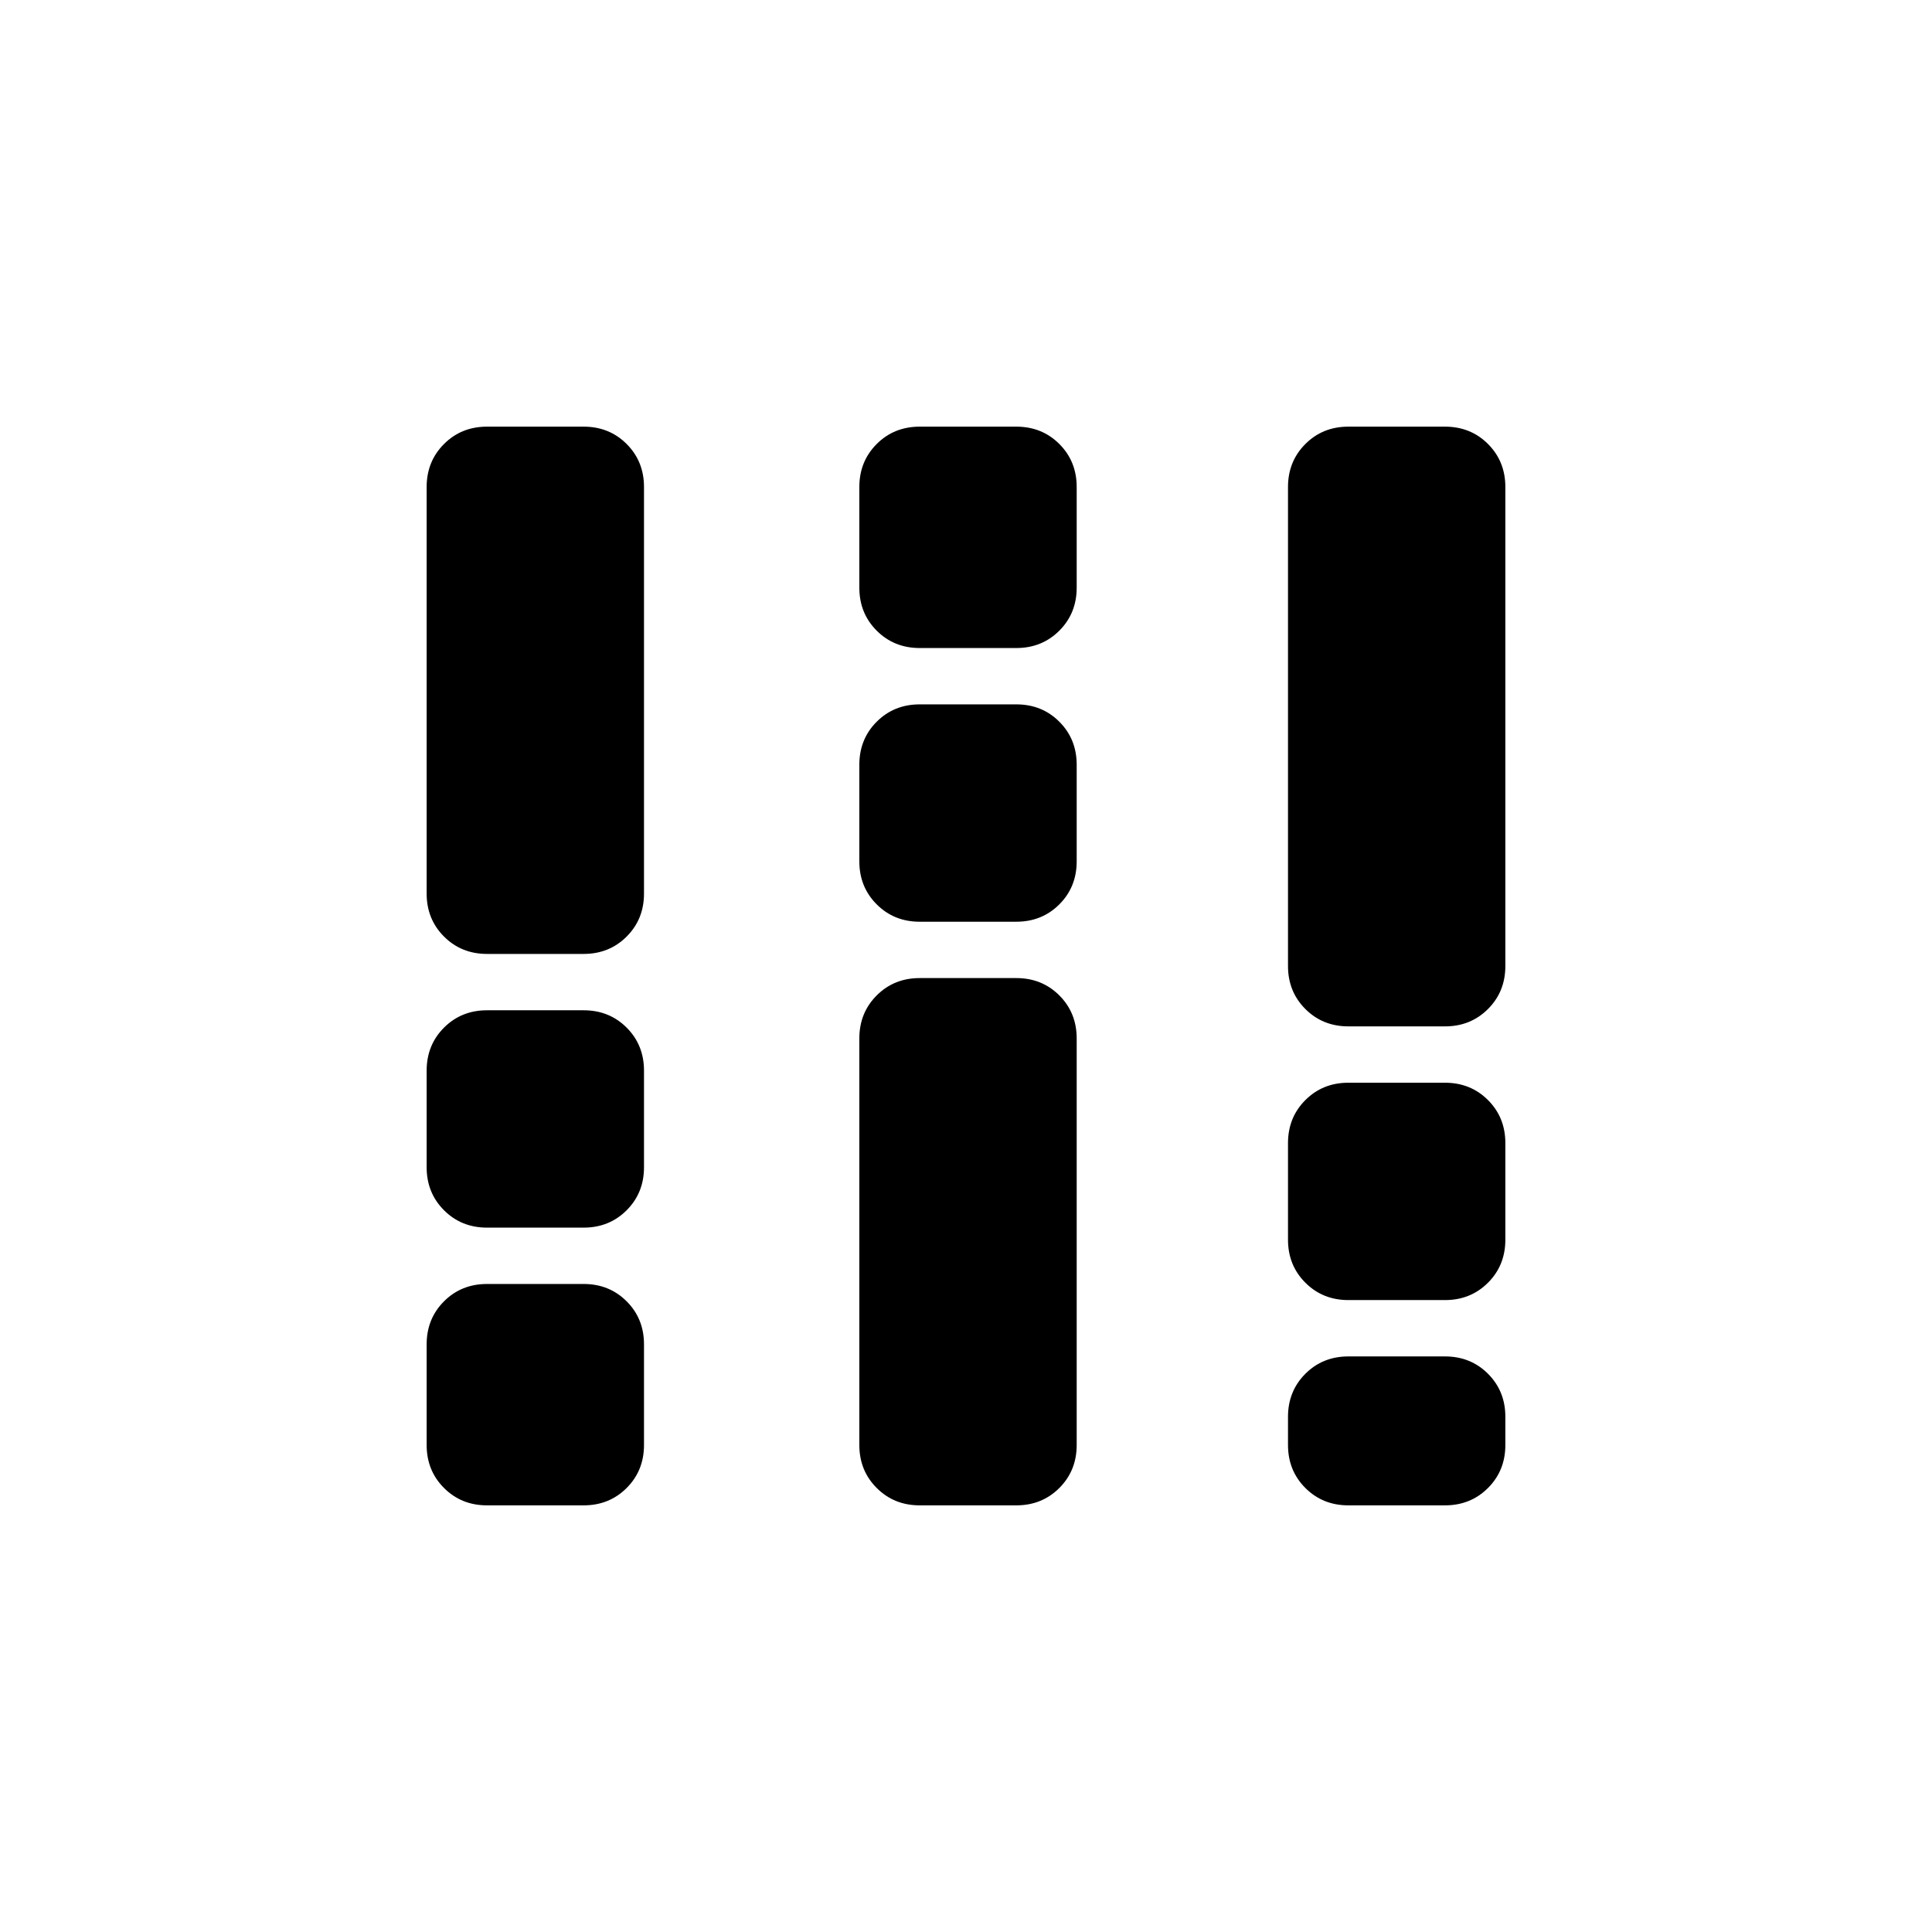 <svg xmlns="http://www.w3.org/2000/svg" height="24" viewBox="0 -960 960 960" width="24"><path d="M242-212q-12.75 0-21.37-8.63Q212-229.25 212-242v-50q0-12.75 8.63-21.38Q229.25-322 242-322h48q12.75 0 21.38 8.62Q320-304.75 320-292v50q0 12.75-8.62 21.37Q302.75-212 290-212h-48Zm0-138q-12.75 0-21.37-8.63Q212-367.25 212-380v-48q0-12.75 8.63-21.38Q229.25-458 242-458h48q12.75 0 21.38 8.62Q320-440.75 320-428v48q0 12.75-8.62 21.37Q302.75-350 290-350h-48Zm0-136q-12.75 0-21.37-8.63Q212-503.25 212-516v-202q0-12.75 8.63-21.38Q229.25-748 242-748h48q12.75 0 21.38 8.62Q320-730.75 320-718v202q0 12.75-8.62 21.37Q302.75-486 290-486h-48Zm215 274q-12.75 0-21.37-8.63Q427-229.25 427-242v-202q0-12.75 8.63-21.38Q444.25-474 457-474h48q12.75 0 21.38 8.62Q535-456.75 535-444v202q0 12.75-8.62 21.37Q517.75-212 505-212h-48Zm0-290q-12.75 0-21.37-8.63Q427-519.25 427-532v-48q0-12.75 8.63-21.38Q444.25-610 457-610h48q12.75 0 21.38 8.62Q535-592.75 535-580v48q0 12.75-8.62 21.37Q517.75-502 505-502h-48Zm0-136q-12.75 0-21.37-8.63Q427-655.25 427-668v-50q0-12.75 8.63-21.38Q444.25-748 457-748h48q12.75 0 21.38 8.62Q535-730.75 535-718v50q0 12.75-8.62 21.37Q517.75-638 505-638h-48Zm213 324q-12.75 0-21.37-8.63Q640-331.25 640-344v-48q0-12.75 8.63-21.38Q657.25-422 670-422h48q12.75 0 21.38 8.62Q748-404.75 748-392v48q0 12.75-8.62 21.37Q730.75-314 718-314h-48Zm0-136q-12.75 0-21.37-8.63Q640-467.25 640-480v-238q0-12.75 8.63-21.38Q657.25-748 670-748h48q12.75 0 21.38 8.62Q748-730.75 748-718v238q0 12.75-8.62 21.37Q730.75-450 718-450h-48Zm0 238q-12.75 0-21.37-8.63Q640-229.25 640-242v-14q0-12.75 8.63-21.38Q657.25-286 670-286h48q12.75 0 21.38 8.62Q748-268.75 748-256v14q0 12.75-8.62 21.37Q730.75-212 718-212h-48Z"/></svg>